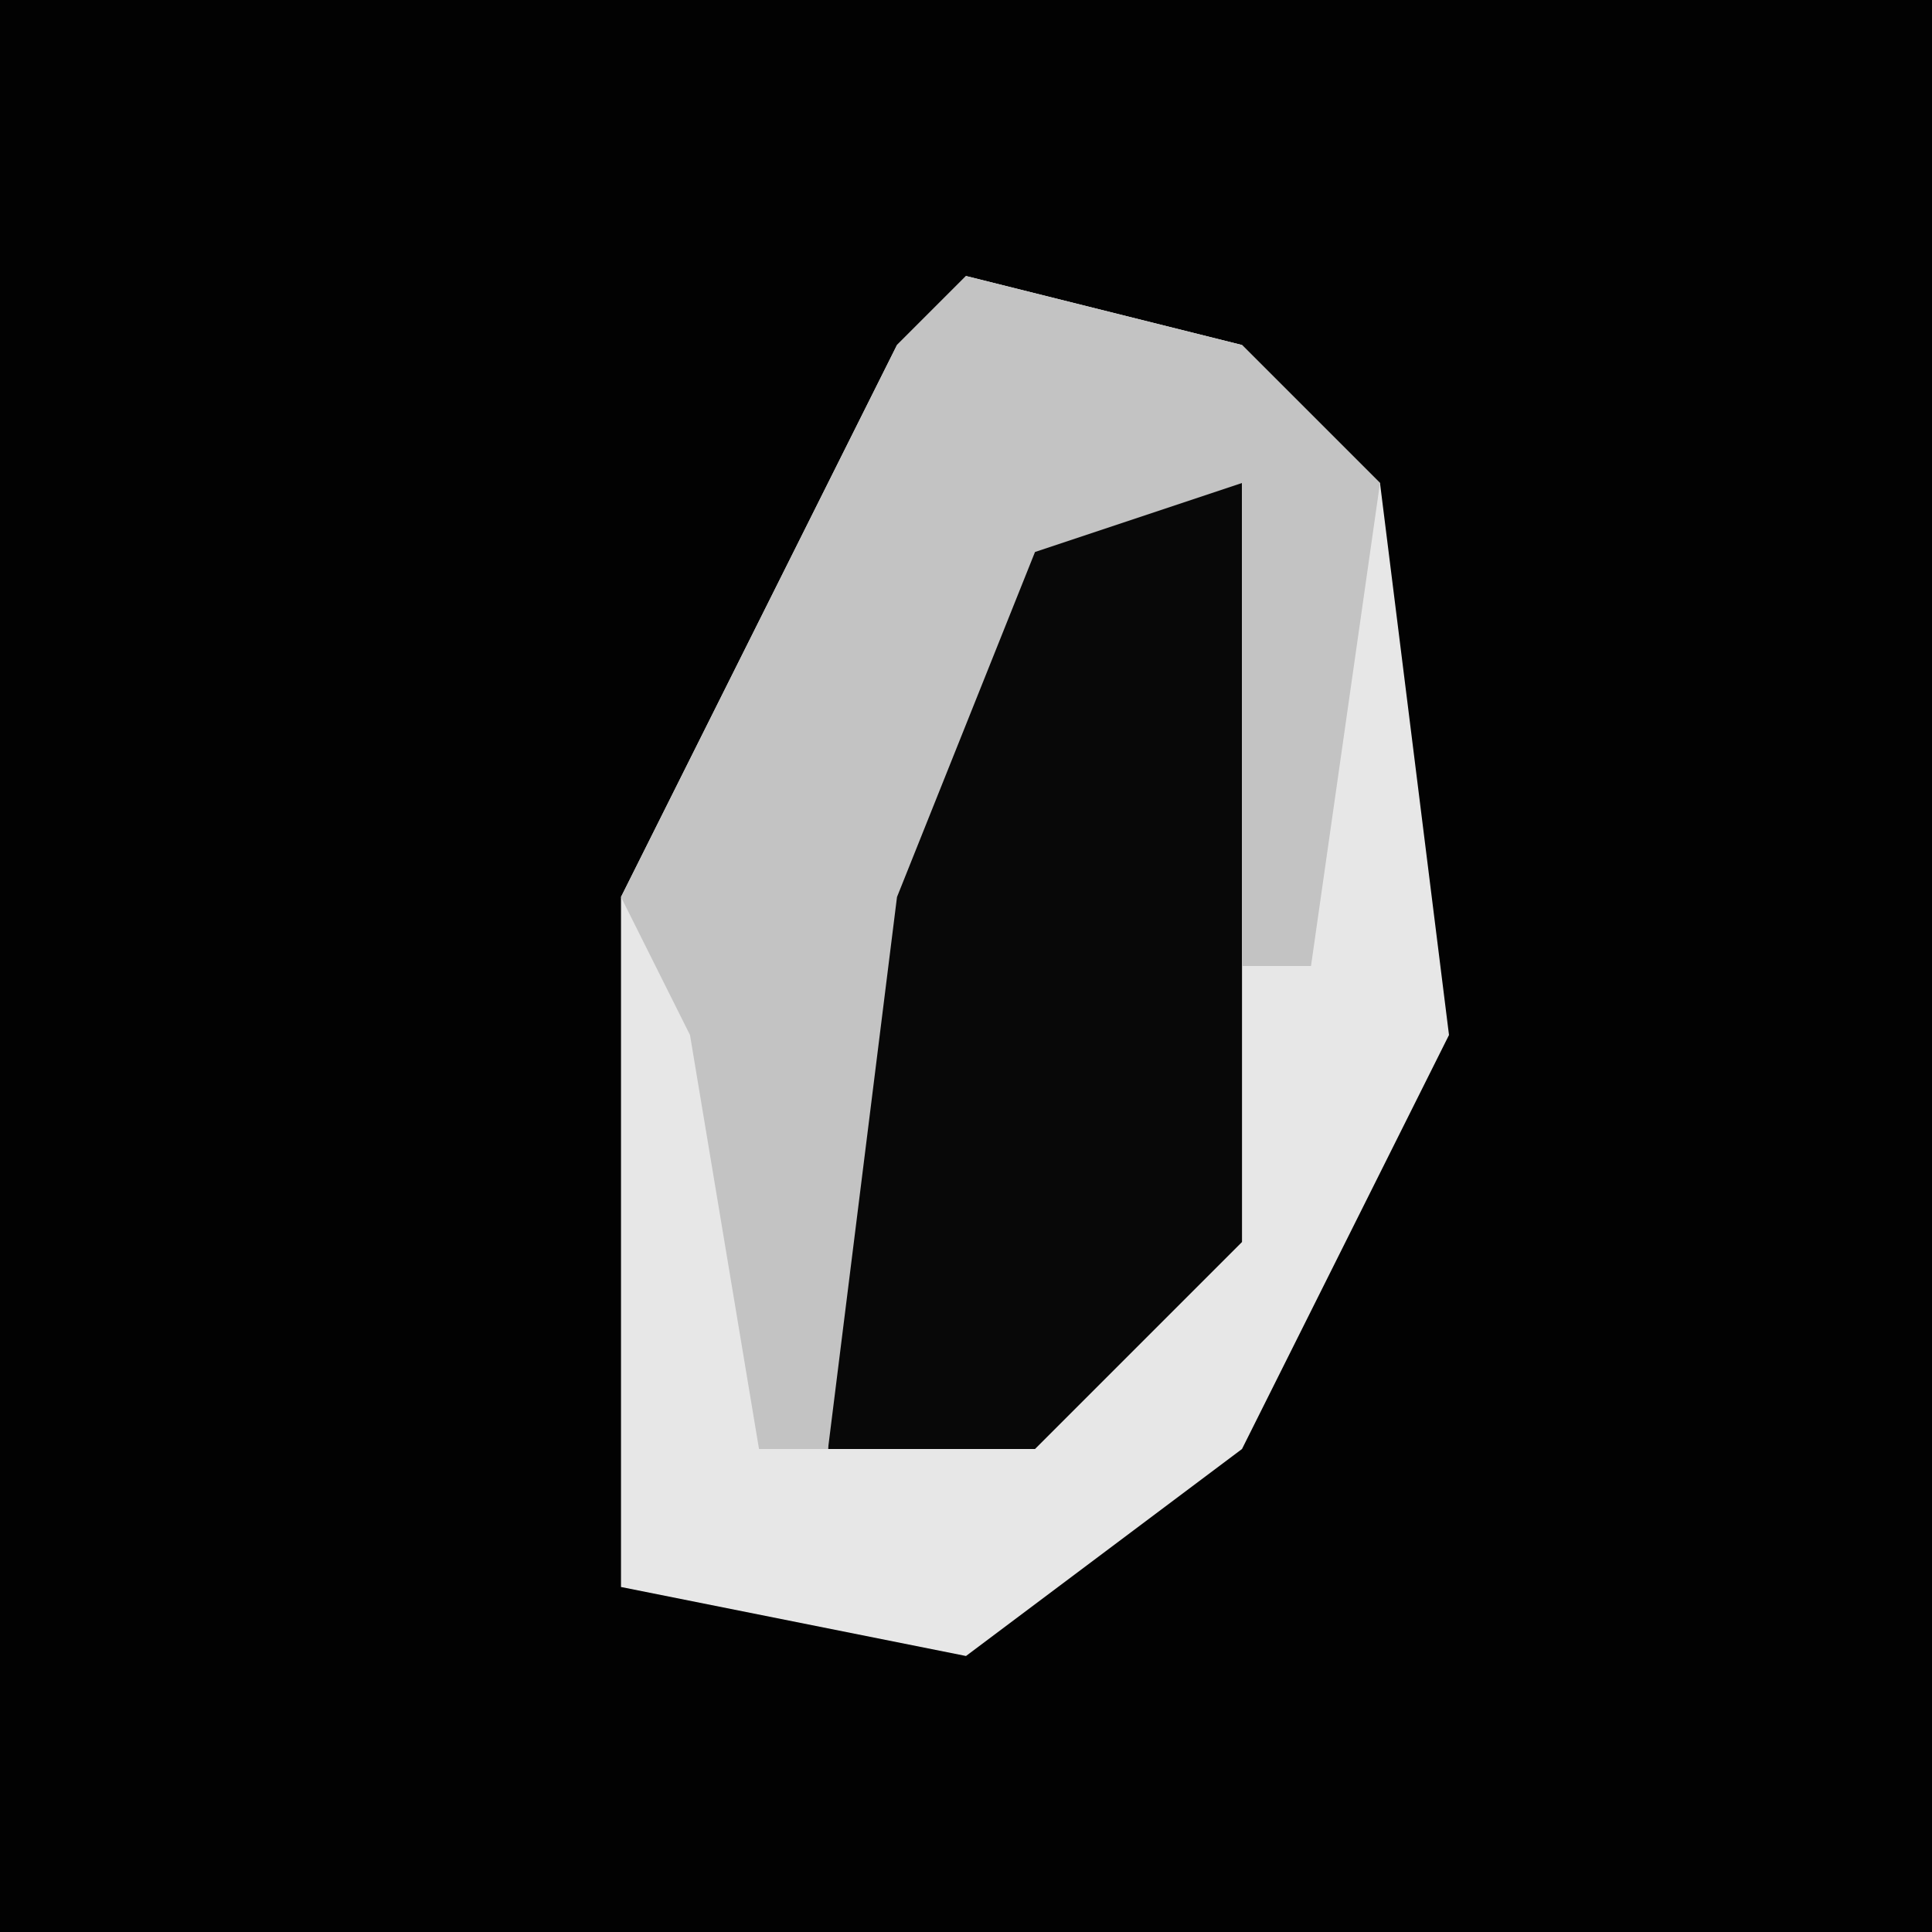 <?xml version="1.0" encoding="UTF-8"?>
<svg version="1.1" xmlns="http://www.w3.org/2000/svg" width="28" height="28">
<path d="M0,0 L28,0 L28,28 L0,28 Z " fill="#020202" transform="translate(0,0)"/>
<path d="M0,0 L4,1 L6,3 L7,11 L4,17 L0,20 L-5,19 L-5,9 L-1,1 Z " fill="#E7E7E7" transform="translate(14,4)"/>
<path d="M0,0 L3,0 L3,11 L0,14 L-3,14 L-3,6 Z " fill="#080808" transform="translate(15,7)"/>
<path d="M0,0 L4,1 L6,3 L5,10 L4,10 L4,3 L1,4 L-1,9 L-2,17 L-3,17 L-4,11 L-5,9 L-1,1 Z " fill="#C3C3C3" transform="translate(14,4)"/>
</svg>
